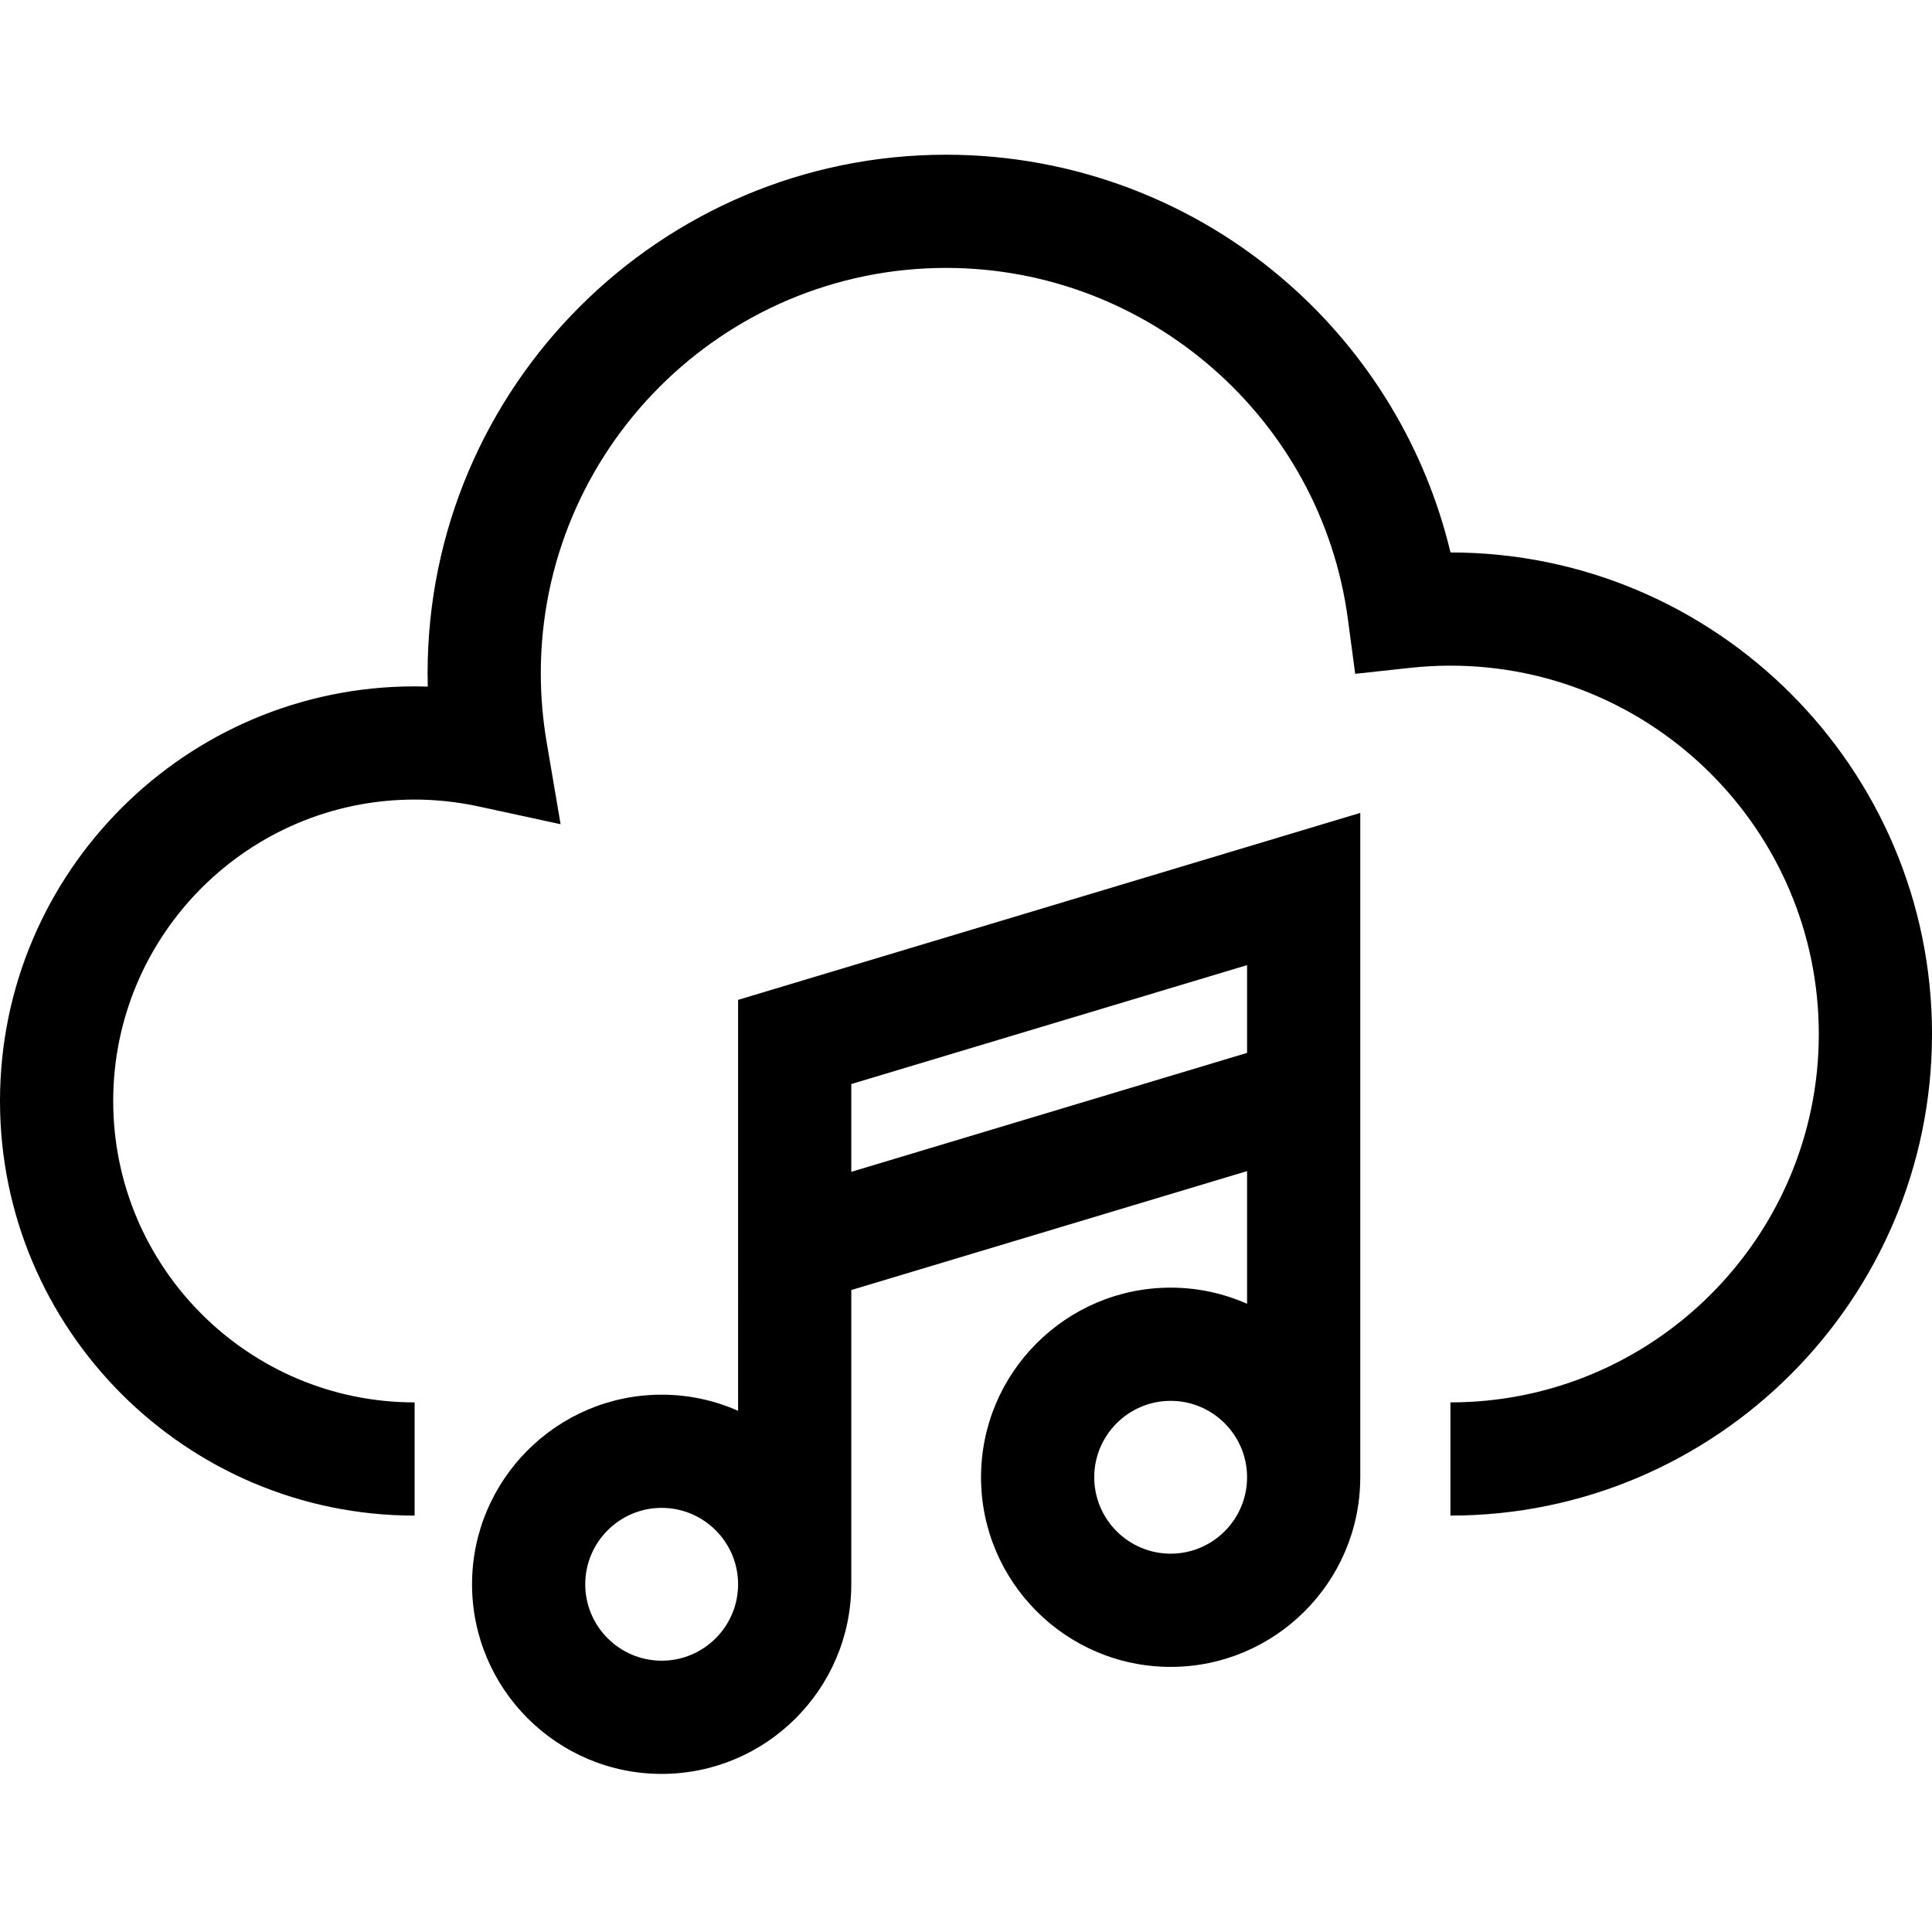 <svg height="512pt" viewBox="0 -41 512 512" width="512pt" xmlns="http://www.w3.org/2000/svg"><path d="m384.398 105.406c-6.547-27.371-21.434-52.23-42.789-71.07-25.098-22.145-57.371-34.336-90.871-34.336-75.773 0-137.422 61.645-137.422 137.422 0 1.176.016 2.352.047 3.527-1.164-.035-2.324-.055-3.484-.055-60.59 0-109.879 49.293-109.879 109.879 0 60.586 49.289 109.875 109.879 109.875v-30c-44.047 0-79.879-35.832-79.879-79.875 0-44.047 35.832-79.879 79.879-79.879 5.676 0 11.395.617 17.004 1.832l21.68 4.699-3.715-21.871c-1.016-5.98-1.531-12.078-1.531-18.133 0-59.234 48.191-107.422 107.422-107.422 53.617 0 99.387 40.008 106.465 93.062l1.938 14.508 14.551-1.582c3.566-.387 7.16-.582 10.688-.582 53.828 0 97.621 43.793 97.621 97.621s-43.793 97.621-97.621 97.621v30c70.371 0 127.621-57.25 127.621-127.621 0-70.367-57.238-127.613-127.602-127.621zm0 0"/><path d="m195.602 332.879c-6.203-2.742-13.051-4.277-20.254-4.277-27.707 0-50.25 22.543-50.25 50.25 0 27.711 22.543 50.25 50.25 50.25 27.68 0 50.203-22.492 50.25-50.16h.004v-78.07l104.887-31.52v35.164c-6.199-2.742-13.047-4.277-20.25-4.277-27.711 0-50.254 22.543-50.254 50.25 0 27.711 22.543 50.254 50.254 50.254 27.629 0 50.117-22.418 50.242-50.016h.008v-176.301l-164.887 49.547zm-20.254 66.223c-11.164 0-20.25-9.086-20.25-20.25 0-11.168 9.086-20.25 20.25-20.25 11.168 0 20.254 9.082 20.254 20.25 0 11.164-9.086 20.25-20.254 20.25zm134.891-28.363c-11.168 0-20.254-9.082-20.254-20.25 0-11.164 9.086-20.25 20.254-20.25 11.164 0 20.25 9.086 20.25 20.25 0 11.168-9.086 20.25-20.25 20.25zm20.25-155.973v23.258l-104.887 31.523v-23.262zm0 0"/></svg>
